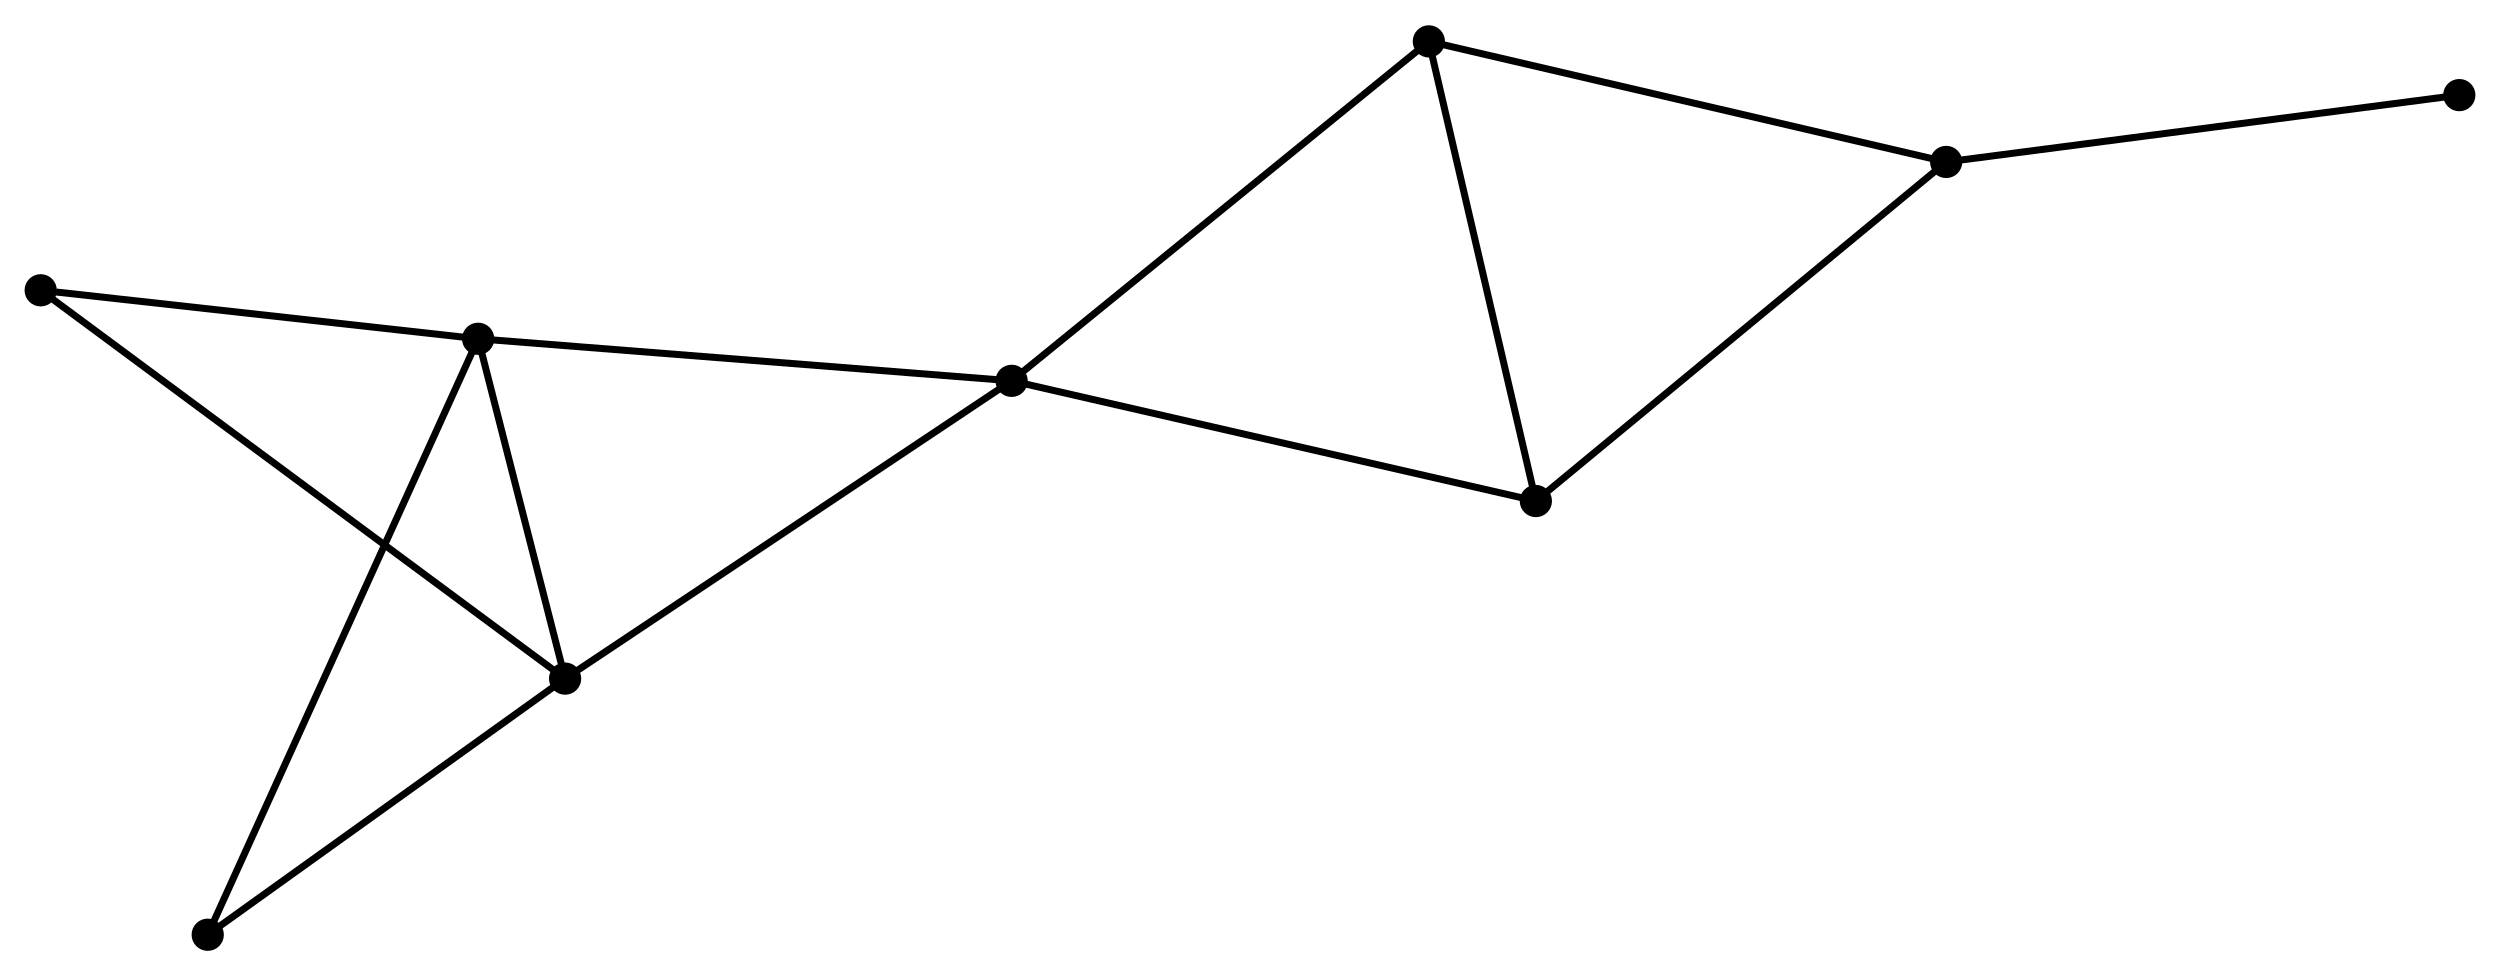 <?xml version="1.0" encoding="UTF-8" standalone="no"?>
<!DOCTYPE svg PUBLIC "-//W3C//DTD SVG 1.1//EN"
 "http://www.w3.org/Graphics/SVG/1.1/DTD/svg11.dtd">
<!-- Generated by graphviz version 2.36.0 (20140111.2315)
 -->
<!-- Title: %3 Pages: 1 -->
<svg width="356pt" height="139pt"
 viewBox="0.00 0.00 356.33 138.93" xmlns="http://www.w3.org/2000/svg" xmlns:xlink="http://www.w3.org/1999/xlink">
<g id="graph0" class="graph" transform="scale(1 1) rotate(0) translate(4 134.93)">
<title>%3</title>
<!-- 0 -->
<g id="node1" class="node"><title>0</title>
<ellipse fill="black" stroke="black" cx="140.186" cy="-80.747" rx="1.8" ry="1.8"/>
</g>
<!-- 1 -->
<g id="node2" class="node"><title>1</title>
<ellipse fill="black" stroke="black" cx="76.544" cy="-38.307" rx="1.8" ry="1.8"/>
</g>
<!-- 0&#45;&#45;1 -->
<g id="edge1" class="edge"><title>0&#45;&#45;1</title>
<path fill="none" stroke="black" d="M138.613,-79.698C129.885,-73.878 87.47,-45.593 78.296,-39.475"/>
</g>
<!-- 2 -->
<g id="node3" class="node"><title>2</title>
<ellipse fill="black" stroke="black" cx="64.152" cy="-86.741" rx="1.8" ry="1.8"/>
</g>
<!-- 0&#45;&#45;2 -->
<g id="edge2" class="edge"><title>0&#45;&#45;2</title>
<path fill="none" stroke="black" d="M138.307,-80.896C127.787,-81.725 76.313,-85.782 65.966,-86.598"/>
</g>
<!-- 4 -->
<g id="node4" class="node"><title>4</title>
<ellipse fill="black" stroke="black" cx="199.658" cy="-129.13" rx="1.8" ry="1.8"/>
</g>
<!-- 0&#45;&#45;4 -->
<g id="edge3" class="edge"><title>0&#45;&#45;4</title>
<path fill="none" stroke="black" d="M141.656,-81.943C149.813,-88.579 189.448,-120.824 198.021,-127.798"/>
</g>
<!-- 5 -->
<g id="node5" class="node"><title>5</title>
<ellipse fill="black" stroke="black" cx="214.908" cy="-63.616" rx="1.8" ry="1.8"/>
</g>
<!-- 0&#45;&#45;5 -->
<g id="edge4" class="edge"><title>0&#45;&#45;5</title>
<path fill="none" stroke="black" d="M142.033,-80.324C152.371,-77.954 202.957,-66.356 213.125,-64.025"/>
</g>
<!-- 1&#45;&#45;2 -->
<g id="edge5" class="edge"><title>1&#45;&#45;2</title>
<path fill="none" stroke="black" d="M76.011,-40.388C73.973,-48.355 66.68,-76.861 64.669,-84.721"/>
</g>
<!-- 6 -->
<g id="node6" class="node"><title>6</title>
<ellipse fill="black" stroke="black" cx="1.8" cy="-93.652" rx="1.8" ry="1.8"/>
</g>
<!-- 1&#45;&#45;6 -->
<g id="edge6" class="edge"><title>1&#45;&#45;6</title>
<path fill="none" stroke="black" d="M74.983,-39.463C65.256,-46.665 13.055,-85.318 3.353,-92.502"/>
</g>
<!-- 7 -->
<g id="node7" class="node"><title>7</title>
<ellipse fill="black" stroke="black" cx="25.608" cy="-1.8" rx="1.8" ry="1.8"/>
</g>
<!-- 1&#45;&#45;7 -->
<g id="edge7" class="edge"><title>1&#45;&#45;7</title>
<path fill="none" stroke="black" d="M74.849,-37.092C67.116,-31.549 35.216,-8.686 27.361,-3.057"/>
</g>
<!-- 2&#45;&#45;6 -->
<g id="edge8" class="edge"><title>2&#45;&#45;6</title>
<path fill="none" stroke="black" d="M62.353,-86.94C53.408,-87.932 13.756,-92.327 3.983,-93.41"/>
</g>
<!-- 2&#45;&#45;7 -->
<g id="edge9" class="edge"><title>2&#45;&#45;7</title>
<path fill="none" stroke="black" d="M63.347,-84.966C58.331,-73.912 31.412,-14.59 26.409,-3.564"/>
</g>
<!-- 4&#45;&#45;5 -->
<g id="edge13" class="edge"><title>4&#45;&#45;5</title>
<path fill="none" stroke="black" d="M200.098,-127.24C202.325,-117.673 212.332,-74.68 214.495,-65.39"/>
</g>
<!-- 3 -->
<g id="node8" class="node"><title>3</title>
<ellipse fill="black" stroke="black" cx="273.391" cy="-111.947" rx="1.8" ry="1.8"/>
</g>
<!-- 3&#45;&#45;4 -->
<g id="edge10" class="edge"><title>3&#45;&#45;4</title>
<path fill="none" stroke="black" d="M271.569,-112.372C261.368,-114.749 211.451,-126.382 201.417,-128.72"/>
</g>
<!-- 3&#45;&#45;5 -->
<g id="edge11" class="edge"><title>3&#45;&#45;5</title>
<path fill="none" stroke="black" d="M271.946,-110.753C263.925,-104.124 224.948,-71.913 216.518,-64.947"/>
</g>
<!-- 8 -->
<g id="node9" class="node"><title>8</title>
<ellipse fill="black" stroke="black" cx="346.53" cy="-121.474" rx="1.8" ry="1.8"/>
</g>
<!-- 3&#45;&#45;8 -->
<g id="edge12" class="edge"><title>3&#45;&#45;8</title>
<path fill="none" stroke="black" d="M275.199,-112.183C285.23,-113.489 333.974,-119.838 344.516,-121.212"/>
</g>
</g>
</svg>
